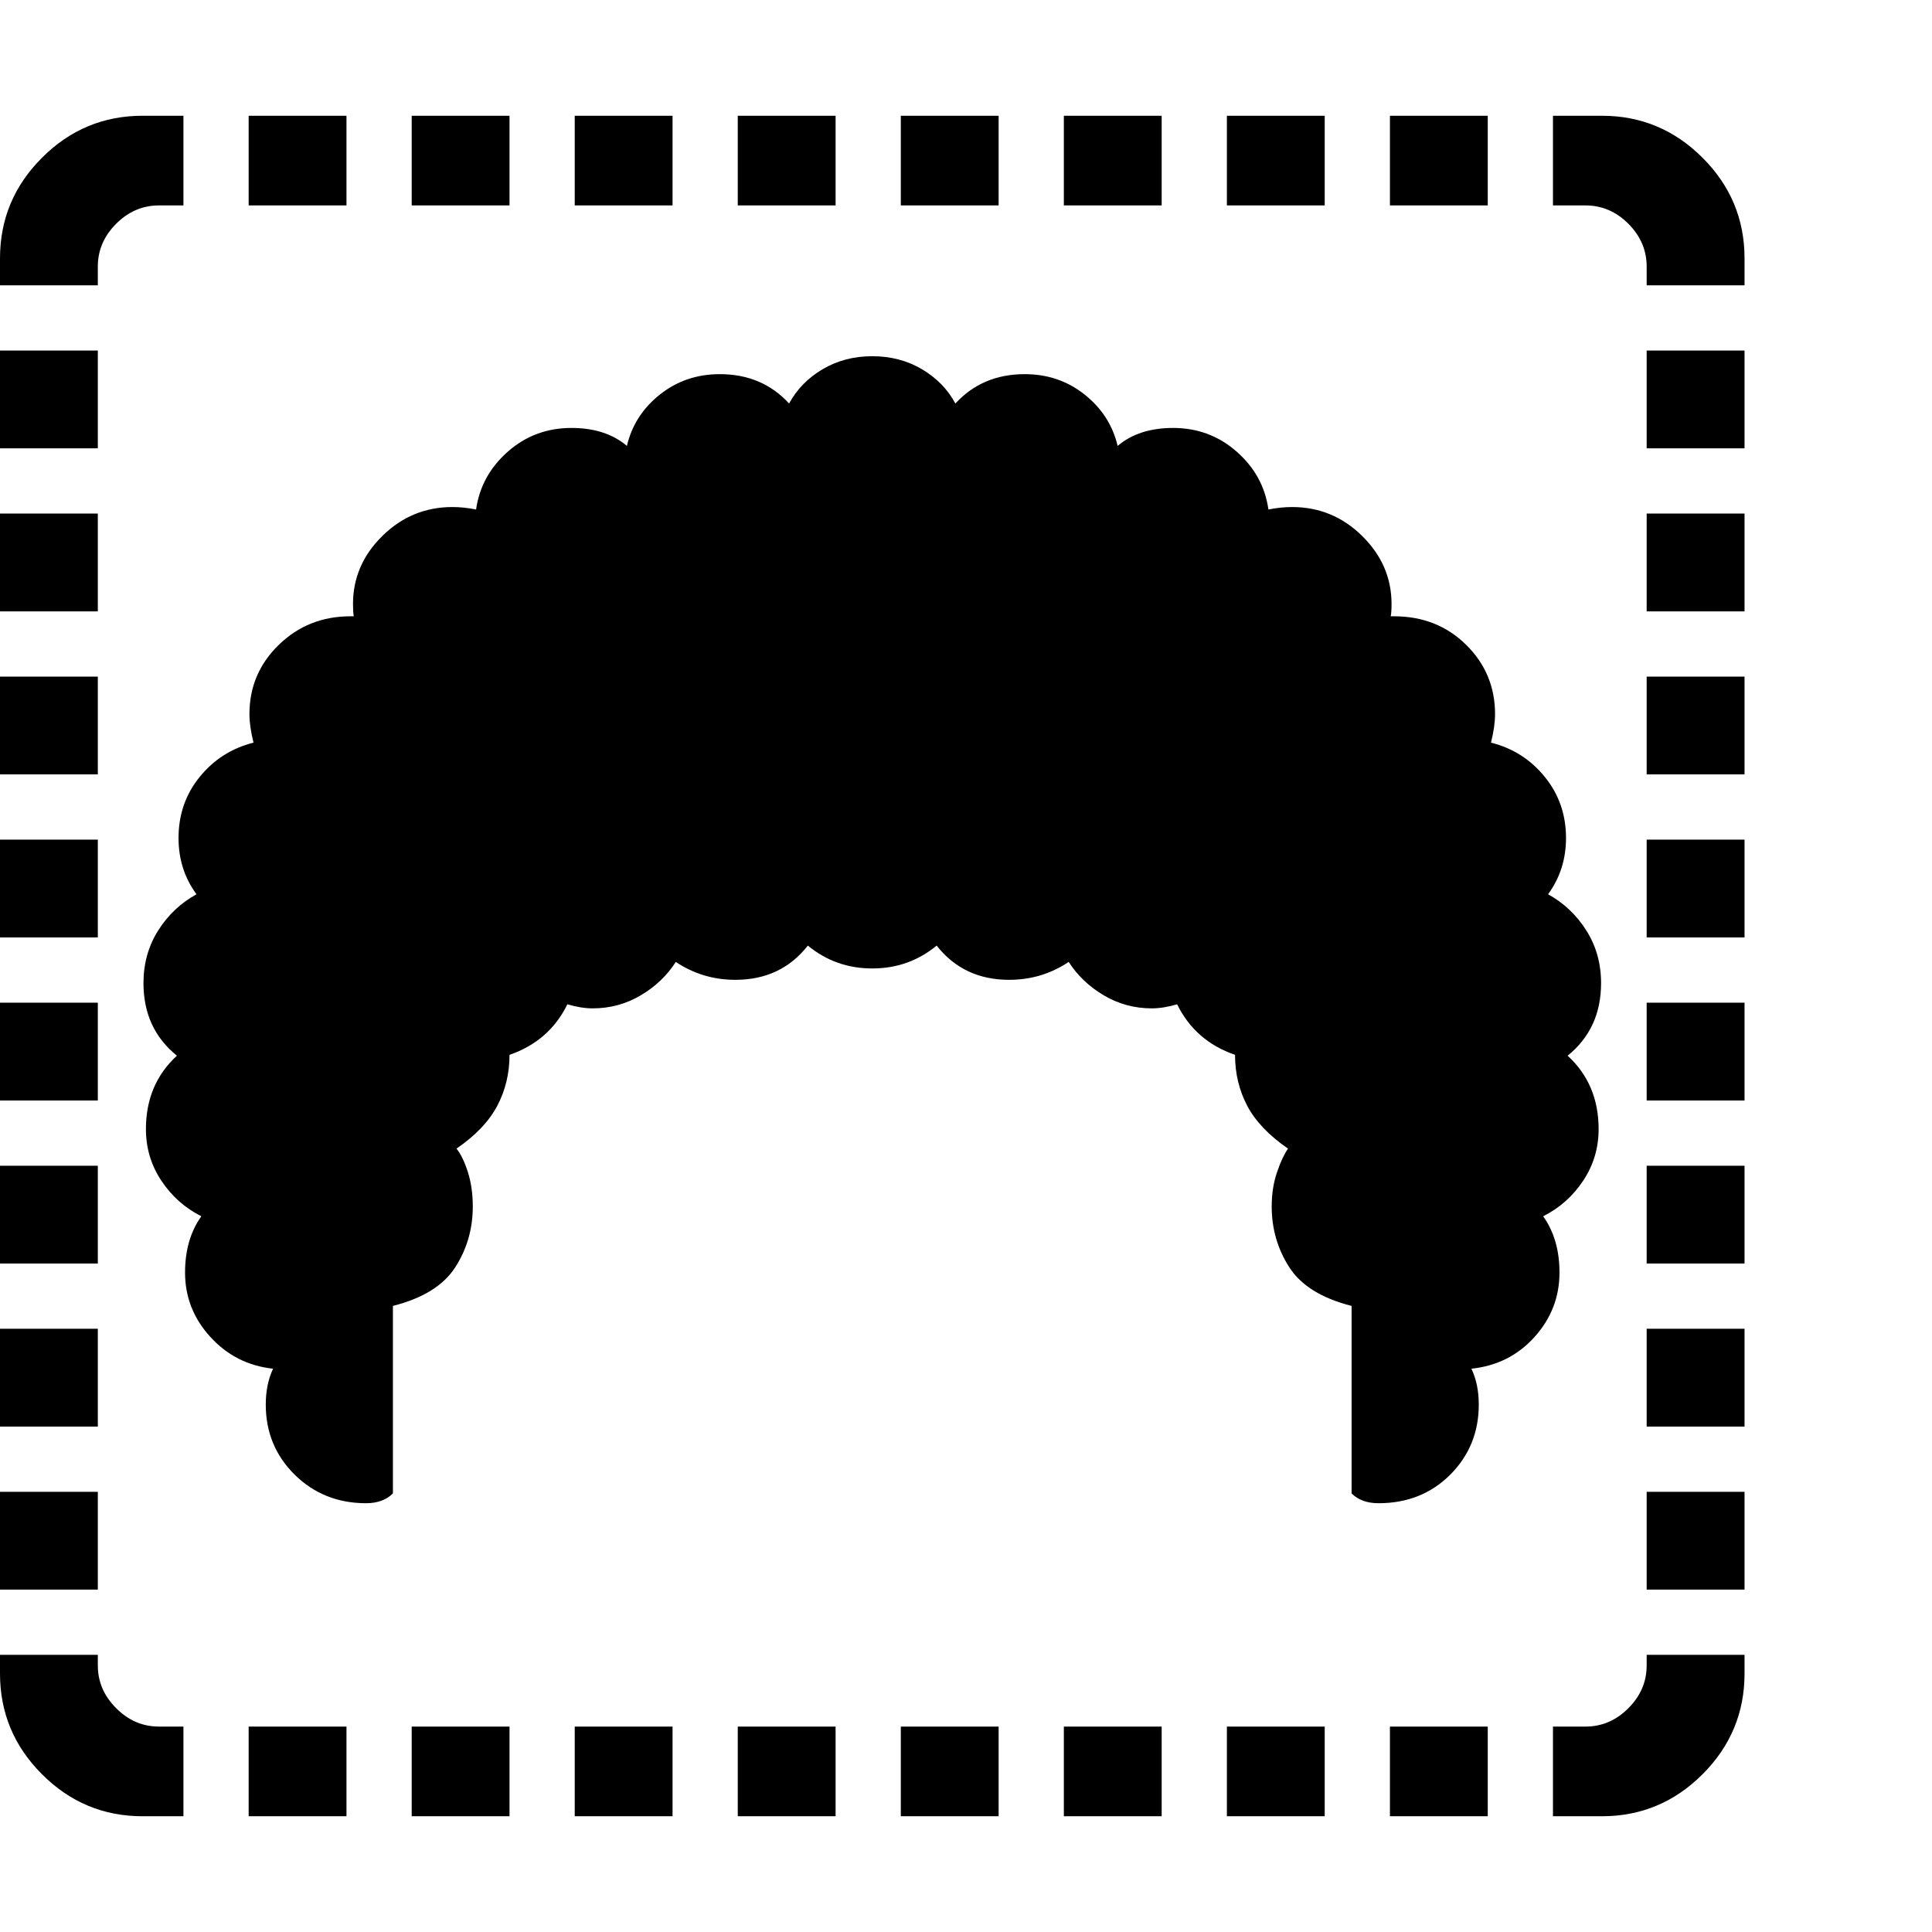 <svg version="1.1" xmlns="http://www.w3.org/2000/svg" style="fill:rgba(0,0,0,1.0)" width="256" height="256" viewBox="0 0 37.031 32.594"><path d="M7.016 26.594 C6.474 26.594 6.018 26.411 5.648 26.047 C5.279 25.682 5.094 25.234 5.094 24.703 C5.094 24.443 5.141 24.214 5.234 24.016 C4.755 23.964 4.354 23.76 4.031 23.406 C3.708 23.052 3.547 22.641 3.547 22.172 C3.547 21.745 3.651 21.385 3.859 21.094 C3.547 20.937 3.292 20.711 3.094 20.414 C2.896 20.117 2.797 19.786 2.797 19.422 C2.797 18.849 2.995 18.38 3.391 18.016 C2.964 17.672 2.75 17.208 2.75 16.625 C2.75 16.25 2.844 15.914 3.031 15.617 C3.219 15.32 3.464 15.089 3.766 14.922 C3.536 14.609 3.422 14.25 3.422 13.844 C3.422 13.396 3.557 13.005 3.828 12.672 C4.099 12.339 4.443 12.12 4.859 12.016 C4.807 11.807 4.781 11.625 4.781 11.469 C4.781 10.948 4.969 10.505 5.344 10.141 C5.719 9.776 6.177 9.594 6.719 9.594 L6.781 9.594 C6.771 9.542 6.766 9.464 6.766 9.359 C6.766 8.859 6.953 8.424 7.328 8.055 C7.703 7.685 8.151 7.5 8.672 7.5 C8.818 7.5 8.969 7.516 9.125 7.547 C9.188 7.109 9.391 6.74 9.734 6.438 C10.078 6.135 10.484 5.984 10.953 5.984 C11.391 5.984 11.745 6.099 12.016 6.328 C12.109 5.932 12.32 5.604 12.648 5.344 C12.977 5.083 13.359 4.953 13.797 4.953 C14.339 4.953 14.781 5.141 15.125 5.516 C15.271 5.245 15.484 5.026 15.766 4.859 C16.047 4.693 16.365 4.609 16.719 4.609 C17.073 4.609 17.391 4.693 17.672 4.859 C17.953 5.026 18.167 5.245 18.312 5.516 C18.656 5.141 19.099 4.953 19.641 4.953 C20.078 4.953 20.461 5.083 20.789 5.344 C21.117 5.604 21.328 5.932 21.422 6.328 C21.693 6.099 22.047 5.984 22.484 5.984 C22.953 5.984 23.359 6.135 23.703 6.438 C24.047 6.74 24.25 7.109 24.312 7.547 C24.469 7.516 24.62 7.5 24.766 7.5 C25.286 7.5 25.734 7.685 26.109 8.055 C26.484 8.424 26.672 8.859 26.672 9.359 C26.672 9.464 26.667 9.542 26.656 9.594 L26.719 9.594 C27.271 9.594 27.732 9.776 28.102 10.141 C28.471 10.505 28.656 10.948 28.656 11.469 C28.656 11.625 28.63 11.807 28.578 12.016 C28.995 12.12 29.339 12.339 29.609 12.672 C29.88 13.005 30.016 13.396 30.016 13.844 C30.016 14.25 29.901 14.609 29.672 14.922 C29.974 15.089 30.219 15.32 30.406 15.617 C30.594 15.914 30.688 16.25 30.688 16.625 C30.688 17.208 30.474 17.672 30.047 18.016 C30.443 18.38 30.641 18.849 30.641 19.422 C30.641 19.786 30.542 20.117 30.344 20.414 C30.146 20.711 29.891 20.937 29.578 21.094 C29.786 21.385 29.891 21.745 29.891 22.172 C29.891 22.641 29.732 23.052 29.414 23.406 C29.096 23.76 28.693 23.964 28.203 24.016 C28.297 24.214 28.344 24.443 28.344 24.703 C28.344 25.234 28.161 25.682 27.797 26.047 C27.432 26.411 26.974 26.594 26.422 26.594 C26.203 26.594 26.031 26.531 25.906 26.406 L25.906 22.812 C25.333 22.667 24.935 22.419 24.711 22.07 C24.487 21.721 24.375 21.333 24.375 20.906 C24.375 20.667 24.409 20.448 24.477 20.25 C24.544 20.052 24.615 19.901 24.688 19.797 C24.323 19.547 24.063 19.273 23.906 18.977 C23.75 18.68 23.672 18.354 23.672 18 C23.161 17.823 22.792 17.5 22.562 17.031 C22.385 17.083 22.224 17.109 22.078 17.109 C21.745 17.109 21.438 17.026 21.156 16.859 C20.875 16.693 20.651 16.479 20.484 16.219 C20.141 16.448 19.76 16.562 19.344 16.562 C18.76 16.562 18.297 16.344 17.953 15.906 C17.599 16.198 17.188 16.344 16.719 16.344 C16.25 16.344 15.839 16.198 15.484 15.906 C15.141 16.344 14.677 16.562 14.094 16.562 C13.677 16.562 13.297 16.448 12.953 16.219 C12.786 16.479 12.563 16.693 12.281 16.859 C12 17.026 11.693 17.109 11.359 17.109 C11.214 17.109 11.052 17.083 10.875 17.031 C10.646 17.5 10.276 17.823 9.766 18 C9.766 18.354 9.688 18.68 9.531 18.977 C9.375 19.273 9.115 19.547 8.75 19.797 C8.833 19.901 8.906 20.052 8.969 20.25 C9.031 20.448 9.062 20.667 9.062 20.906 C9.062 21.333 8.951 21.721 8.727 22.07 C8.503 22.419 8.104 22.667 7.531 22.812 L7.531 26.406 C7.406 26.531 7.234 26.594 7.016 26.594 Z M2.734 32.594 C1.984 32.594 1.341 32.326 0.805 31.789 C0.268 31.253 0 30.609 0 29.859 L0 29.5 L1.875 29.5 L1.875 29.703 C1.875 30.016 1.992 30.289 2.227 30.523 C2.461 30.758 2.734 30.875 3.047 30.875 L3.516 30.875 L3.516 32.594 Z M4.766 32.594 L4.766 30.875 L6.641 30.875 L6.641 32.594 Z M0 28.25 L0 26.375 L1.875 26.375 L1.875 28.25 Z M7.891 32.594 L7.891 30.875 L9.766 30.875 L9.766 32.594 Z M0 25.125 L0 23.25 L1.875 23.25 L1.875 25.125 Z M11.016 32.594 L11.016 30.875 L12.891 30.875 L12.891 32.594 Z M0 22 L0 20.125 L1.875 20.125 L1.875 22 Z M14.141 32.594 L14.141 30.875 L16.016 30.875 L16.016 32.594 Z M0 18.875 L0 17 L1.875 17 L1.875 18.875 Z M17.266 32.594 L17.266 30.875 L19.141 30.875 L19.141 32.594 Z M0 15.75 L0 13.875 L1.875 13.875 L1.875 15.75 Z M20.391 32.594 L20.391 30.875 L22.266 30.875 L22.266 32.594 Z M0 12.625 L0 10.75 L1.875 10.75 L1.875 12.625 Z M23.516 32.594 L23.516 30.875 L25.391 30.875 L25.391 32.594 Z M0 9.5 L0 7.625 L1.875 7.625 L1.875 9.5 Z M26.641 32.594 L26.641 30.875 L28.516 30.875 L28.516 32.594 Z M0 6.375 L0 4.5 L1.875 4.5 L1.875 6.375 Z M29.766 32.594 L29.766 30.875 L30.391 30.875 C30.703 30.875 30.977 30.758 31.211 30.523 C31.445 30.289 31.562 30.016 31.562 29.703 L31.562 29.5 L33.438 29.5 L33.438 29.859 C33.438 30.609 33.169 31.253 32.633 31.789 C32.096 32.326 31.453 32.594 30.703 32.594 Z M0 3.25 L0 2.734 C0 1.984 0.268 1.341 0.805 0.805 C1.341 0.268 1.984 -0 2.734 -0 L3.516 -0 L3.516 1.719 L3.047 1.719 C2.734 1.719 2.461 1.836 2.227 2.07 C1.992 2.305 1.875 2.578 1.875 2.891 L1.875 3.25 Z M31.562 28.25 L31.562 26.375 L33.438 26.375 L33.438 28.25 Z M4.766 1.719 L4.766 -0 L6.641 -0 L6.641 1.719 Z M31.562 25.125 L31.562 23.25 L33.438 23.25 L33.438 25.125 Z M7.891 1.719 L7.891 -0 L9.766 -0 L9.766 1.719 Z M31.562 22 L31.562 20.125 L33.438 20.125 L33.438 22 Z M11.016 1.719 L11.016 -0 L12.891 -0 L12.891 1.719 Z M31.562 18.875 L31.562 17 L33.438 17 L33.438 18.875 Z M14.141 1.719 L14.141 -0 L16.016 -0 L16.016 1.719 Z M31.562 15.75 L31.562 13.875 L33.438 13.875 L33.438 15.75 Z M17.266 1.719 L17.266 -0 L19.141 -0 L19.141 1.719 Z M31.562 12.625 L31.562 10.75 L33.438 10.75 L33.438 12.625 Z M20.391 1.719 L20.391 -0 L22.266 -0 L22.266 1.719 Z M31.562 9.5 L31.562 7.625 L33.438 7.625 L33.438 9.5 Z M23.516 1.719 L23.516 -0 L25.391 -0 L25.391 1.719 Z M31.562 6.375 L31.562 4.5 L33.438 4.5 L33.438 6.375 Z M26.641 1.719 L26.641 -0 L28.516 -0 L28.516 1.719 Z M31.562 3.25 L31.562 2.891 C31.562 2.578 31.445 2.305 31.211 2.07 C30.977 1.836 30.703 1.719 30.391 1.719 L29.766 1.719 L29.766 -0 L30.703 -0 C31.453 -0 32.096 0.268 32.633 0.805 C33.169 1.341 33.438 1.984 33.438 2.734 L33.438 3.25 Z M37.031 27.344" /></svg>